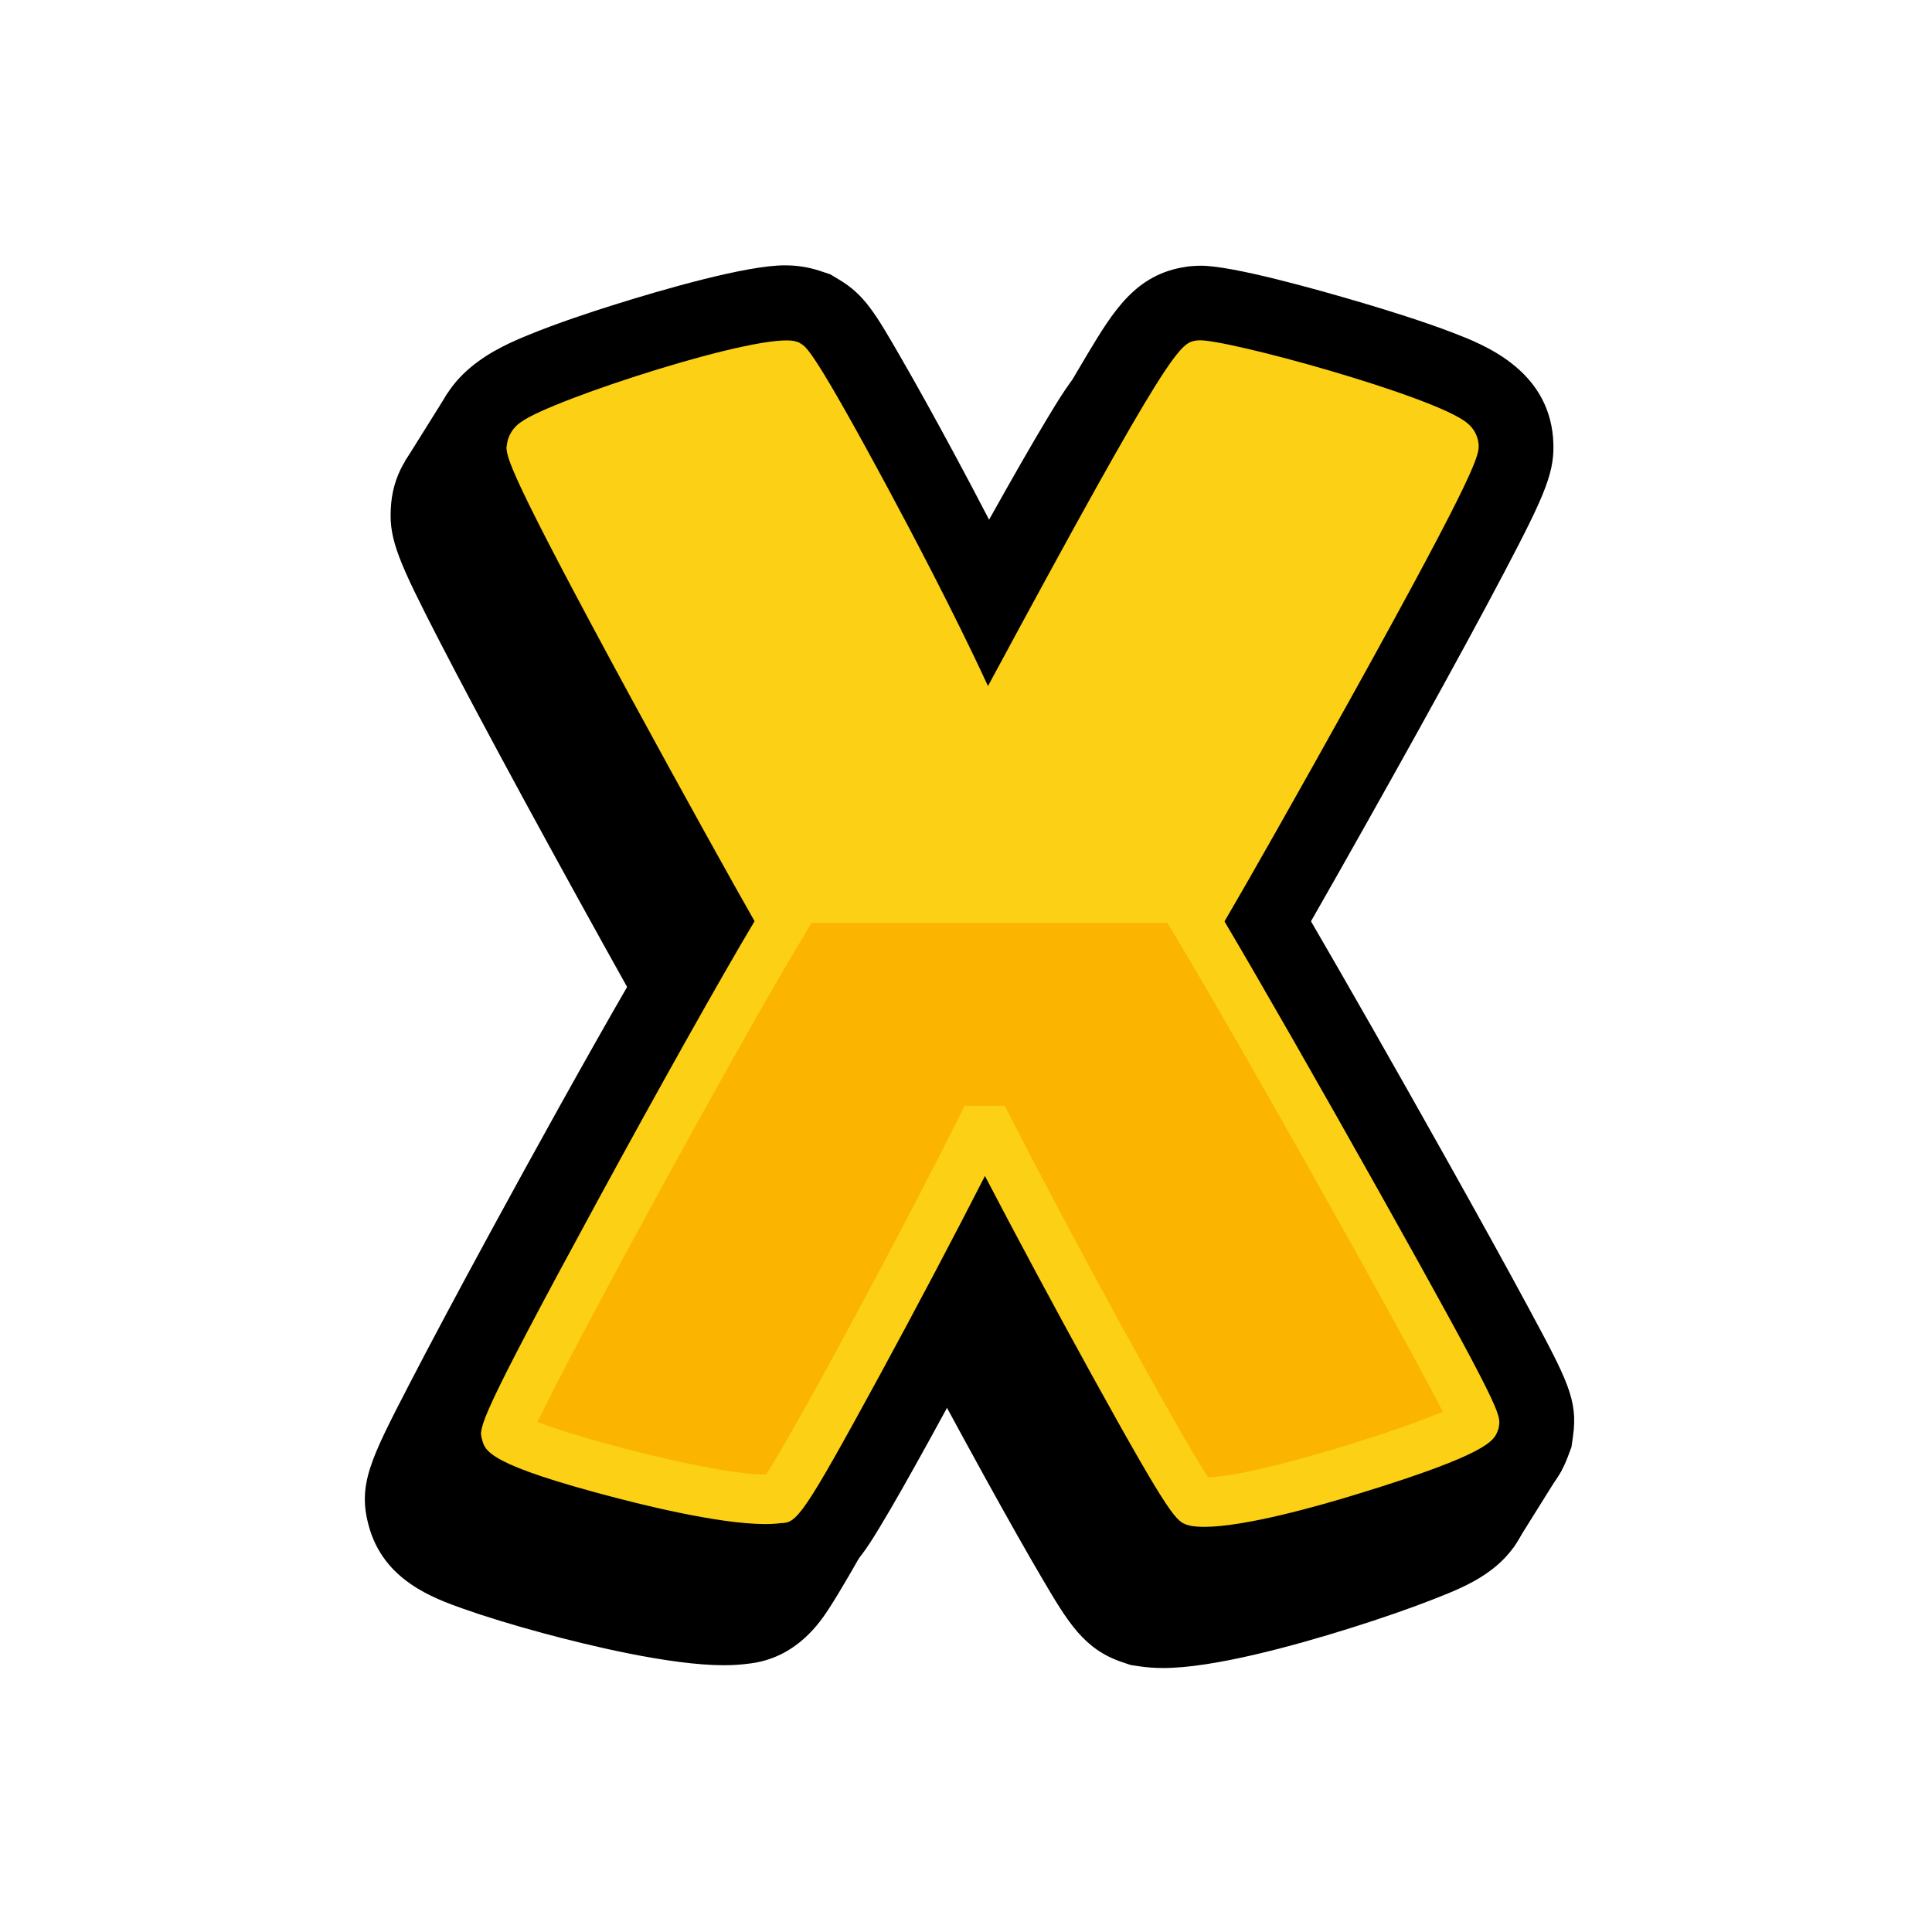 <svg width="233" height="233" viewBox="0 0 233 233" fill="none" xmlns="http://www.w3.org/2000/svg">
<path d="M89.632 52.004C89.781 51.998 89.929 52.015 90.073 52.053C91.029 52.627 106.7 80.721 113.389 96.393H114.537C122.756 81.103 138.427 52.244 139.765 52.053C139.795 52.051 139.824 52.051 139.854 52.053C142.554 52.053 170.154 59.538 170.343 61.803C170.535 64.288 140.529 117.228 139.191 119.139C146.454 131.179 173.019 178.195 172.829 179.533C172.285 180.985 148.123 189.161 140.292 189.161C139.924 189.164 139.556 189.14 139.192 189.089C138.046 188.706 122.374 160.038 114.347 144.367H113.2C105.364 160.038 89.883 188.706 88.928 188.706C88.379 188.793 87.824 188.834 87.268 188.826C78.874 188.826 56.411 182.291 56.056 180.871C55.674 179.533 81.666 131.944 89.502 119.139C88.354 117.419 58.923 64.479 59.114 61.994C59.114 59.801 85.358 52.007 89.634 52.007L89.632 52.004ZM89.634 40.007C84.95 40.007 74.811 42.964 69.183 44.727C66.296 45.627 62.135 47.004 58.717 48.41C55.317 49.81 47.435 53.048 47.124 61.474C46.936 65.125 48.157 67.915 52.952 77.224C55.479 82.13 58.952 88.643 63.262 96.582C66.928 103.329 72.085 112.7 75.63 119.027C70.938 127.137 64.45 138.833 59.155 148.573C55.196 155.854 51.808 162.209 49.355 166.954C44.698 175.967 43.101 179.054 44.476 184.029C46.254 190.6 52.269 192.737 55.882 194.021C58.489 194.947 61.911 195.993 65.517 196.966C70.857 198.408 80.783 200.826 87.265 200.826C88.305 200.832 89.344 200.765 90.375 200.626C96.089 199.967 98.975 195.526 99.975 193.992C100.606 193.022 101.394 191.724 102.384 190.024C104.078 187.118 106.371 183.013 109.016 178.154C110.597 175.254 112.236 172.203 113.861 169.149C115.539 172.249 117.224 175.34 118.837 178.263C121.537 183.157 123.878 187.293 125.604 190.228C128.789 195.644 130.71 198.913 135.384 200.473L136.366 200.801L137.388 200.956C138.348 201.098 139.318 201.167 140.288 201.163C146.275 201.163 155.88 198.541 162.883 196.342C166.627 195.166 170.223 193.915 173.011 192.817C177.011 191.241 181.988 189.281 184.062 183.747L184.52 182.523L184.705 181.23C185.33 176.848 184.039 174.452 179.236 165.536C176.783 160.984 173.336 154.742 169.269 147.484C163.449 137.101 157.351 126.406 153.105 119.116C157.127 112.101 162.955 101.695 165.832 96.508C170.226 88.584 173.769 82.063 176.365 77.125C181.447 67.45 182.605 64.791 182.304 60.883V60.847V60.81C181.614 52.51 173.895 49.549 170.185 48.123C166.738 46.799 162.449 45.463 159.457 44.576C153.766 42.887 143.657 40.055 139.857 40.055C139.462 40.055 139.065 40.073 138.679 40.108L138.373 40.135L138.073 40.179C131.954 41.054 129.258 45.54 126.136 50.735C124.427 53.579 122.114 57.608 119.263 62.713C117.748 65.424 116.156 68.303 114.563 71.213C112.894 67.994 111.356 65.105 110.163 62.881C107.796 58.481 105.463 54.274 103.587 51.028C100.64 45.922 99.295 43.591 96.267 41.773L95.133 41.092L93.879 40.674C92.514 40.224 91.084 40 89.647 40.011L89.634 40.007Z" fill="black"/>
<path d="M94.637 43.997C94.785 43.991 94.934 44.008 95.077 44.046C96.034 44.62 111.705 72.714 118.394 88.386H119.537C127.754 73.096 143.426 44.238 144.764 44.046C144.794 44.044 144.824 44.044 144.854 44.046C147.554 44.046 175.154 51.531 175.344 53.796C175.536 56.282 145.529 109.221 144.191 111.132C151.454 123.172 178.02 170.188 177.829 171.526C177.284 172.978 153.122 181.154 145.292 181.154C144.924 181.157 144.556 181.133 144.192 181.082C143.046 180.7 127.374 152.032 119.347 136.36H118.2C110.364 152.032 94.883 180.7 93.927 180.7C93.378 180.787 92.823 180.826 92.267 180.819C83.874 180.819 61.411 174.285 61.056 172.864C60.673 171.526 86.666 123.937 94.502 111.132C93.354 109.413 63.921 56.472 64.113 53.987C64.113 51.794 90.357 44 94.634 44L94.637 43.997ZM94.634 32C89.95 32 79.81 34.957 74.183 36.72C71.295 37.62 67.135 38.997 63.717 40.403C60.317 41.803 52.435 45.041 52.123 53.467C51.935 57.119 53.156 59.909 57.951 69.217C60.478 74.123 63.951 80.636 68.261 88.576C71.927 95.322 77.085 104.693 80.629 111.02C75.937 119.13 69.449 130.827 64.154 140.566C60.195 147.847 56.808 154.203 54.354 158.947C49.698 167.96 48.1 171.047 49.475 176.022C51.252 182.593 57.269 184.73 60.881 186.014C63.489 186.94 66.911 187.986 70.516 188.959C75.856 190.401 85.782 192.819 92.264 192.819C93.304 192.825 94.344 192.758 95.375 192.619C101.088 191.959 103.975 187.519 104.975 185.984C105.606 185.014 106.393 183.716 107.383 182.016C109.077 179.11 111.37 175.005 114.016 170.146C115.596 167.246 117.236 164.195 118.861 161.141C120.538 164.241 122.223 167.332 123.837 170.255C126.537 175.149 128.878 179.286 130.604 182.22C133.788 187.636 135.704 190.905 140.384 192.465L141.366 192.793L142.387 192.948C143.347 193.09 144.317 193.159 145.287 193.155C151.273 193.155 160.878 190.534 167.882 188.334C171.624 187.159 175.222 185.907 178.009 184.809C182.009 183.233 186.986 181.273 189.06 175.739L189.519 174.515L189.703 173.222C190.328 168.84 189.037 166.444 184.234 157.528C181.783 152.976 178.334 146.734 174.267 139.476C168.449 129.093 162.349 118.398 158.105 111.108C162.126 104.093 167.955 93.687 170.83 88.5C175.224 80.577 178.769 74.055 181.363 69.118C186.447 59.442 187.605 56.784 187.302 52.875V52.839V52.802C186.613 44.502 178.894 41.541 175.185 40.116C171.736 38.791 167.447 37.456 164.457 36.568C158.765 34.879 148.651 32.047 144.857 32.047C144.457 32.047 144.064 32.065 143.679 32.1L143.373 32.127L143.073 32.171C136.954 33.046 134.259 37.533 131.136 42.727C129.428 45.571 127.115 49.6 124.262 54.706C122.749 57.416 121.162 60.295 119.562 63.206C117.894 59.986 116.356 57.097 115.162 54.874C112.795 50.474 110.462 46.266 108.586 43.02C105.639 37.92 104.293 35.583 101.266 33.765L100.132 33.084L98.878 32.667C97.513 32.216 96.084 31.992 94.646 32.003L94.634 32Z" fill="black"/>
<path d="M115.188 136.356C107.352 152.028 91.872 180.696 90.917 180.696C84.417 181.842 58.426 174.389 58.044 172.86C57.662 171.522 83.653 123.933 91.489 111.128C90.342 109.409 60.911 56.468 61.101 53.983C61.101 51.691 89.769 43.283 92.063 44.045C93.018 44.619 108.69 72.713 115.38 88.385H116.526C124.745 73.095 140.415 44.237 141.753 44.045C143.853 43.855 172.141 51.498 172.333 53.792C172.524 56.278 142.518 109.217 141.18 111.128C148.442 123.168 175.008 170.184 174.817 171.522C174.245 173.051 147.487 182.034 141.18 181.078C140.034 180.696 124.362 152.028 116.335 136.356H115.188Z" fill="#FCD015"/>
<path d="M141.677 181.078C140.531 180.696 124.859 152.028 116.837 136.356H115.685C107.849 152.028 92.369 180.696 91.414 180.696C85.631 181.716 64.405 175.924 59.537 173.56V170.37C64.32 160.27 84.919 122.715 91.883 111.297H141.783C149.189 123.603 175.508 170.19 175.319 171.521C174.775 172.973 150.619 181.147 142.783 181.148C142.413 181.152 142.043 181.129 141.677 181.078Z" fill="#FBB500"/>
<path d="M145.206 184.141C144.713 184.144 144.22 184.11 143.731 184.041L143.231 183.92C141.872 183.466 141.309 183.278 131.713 165.897C127.4 158.086 122.574 149.091 118.786 141.821C115.127 148.991 110.399 157.951 106.108 165.833C96.758 183.005 96.095 183.665 94.157 183.69C89.579 184.334 79.88 182.096 74.434 180.681C58.901 176.646 58.494 175.02 58.134 173.581C57.734 172.202 57.547 171.529 72.05 144.854C79.489 131.171 87.02 117.762 91.001 111.095C88.538 106.785 82.108 95.217 76.159 84.268C61.195 56.73 61.019 55.019 61.106 53.812C61.157 53.208 61.348 52.624 61.665 52.107C61.982 51.591 62.416 51.156 62.932 50.837C66.646 48.159 92.084 39.884 96.012 41.192L96.326 41.292L96.61 41.463C97.257 41.852 98.235 42.44 107.21 59.12C109.615 63.587 115.056 73.853 119.151 82.737C141.379 41.485 142.326 41.35 144.326 41.064L144.48 41.046C147.606 40.769 173.112 47.806 176.916 51C177.309 51.305 177.635 51.687 177.876 52.122C178.116 52.558 178.266 53.037 178.316 53.532C178.416 54.783 178.516 56.057 162.948 84.119C156.802 95.202 150.233 106.776 147.675 111.124C151.625 117.778 159.351 131.277 166.405 143.86C181.057 170.003 180.97 170.608 180.781 171.936L180.735 172.258L180.621 172.558C180.187 173.718 179.593 175.306 164.021 180.085C158.886 181.679 150.081 184.141 145.206 184.141ZM116.337 133.356H121.172L122.008 134.988C129.977 150.545 142.508 173.347 145.688 178.161C151.446 178.011 168.169 172.747 173.995 170.261C169.286 160.951 148.902 124.761 141.614 112.676L140.606 111.005L141.726 109.405C143.415 106.877 167.385 64.482 171.756 54.891C166.738 52.62 151.025 48.165 145.991 47.215C143.639 50.705 136.431 63.276 122.172 89.803L121.322 91.383H116.401L115.623 89.561C109.559 75.352 96.874 52.44 93.551 47.096C88.607 47.849 72.613 52.607 67.642 55.015C71.827 64.396 95.47 107.083 96.998 109.479L98.007 111.059L97.051 112.692C89.951 124.302 69.351 161.992 64.812 171.502C70.538 173.702 86.698 177.914 92.393 177.825C95.531 173.047 108.178 149.671 115.508 135.012L116.337 133.356Z" fill="#FCD015"/>
<path d="M48.86 55.603L53.987 47.398L58.317 55.034C58.317 55.034 55.708 60.805 55.47 60.963C55.232 61.121 48.86 55.603 48.86 55.603Z" fill="black"/>
<path d="M188.374 177.263L182.518 186.634L174.991 181.155L182.56 171.386L188.374 177.263Z" fill="black"/>
</svg>
